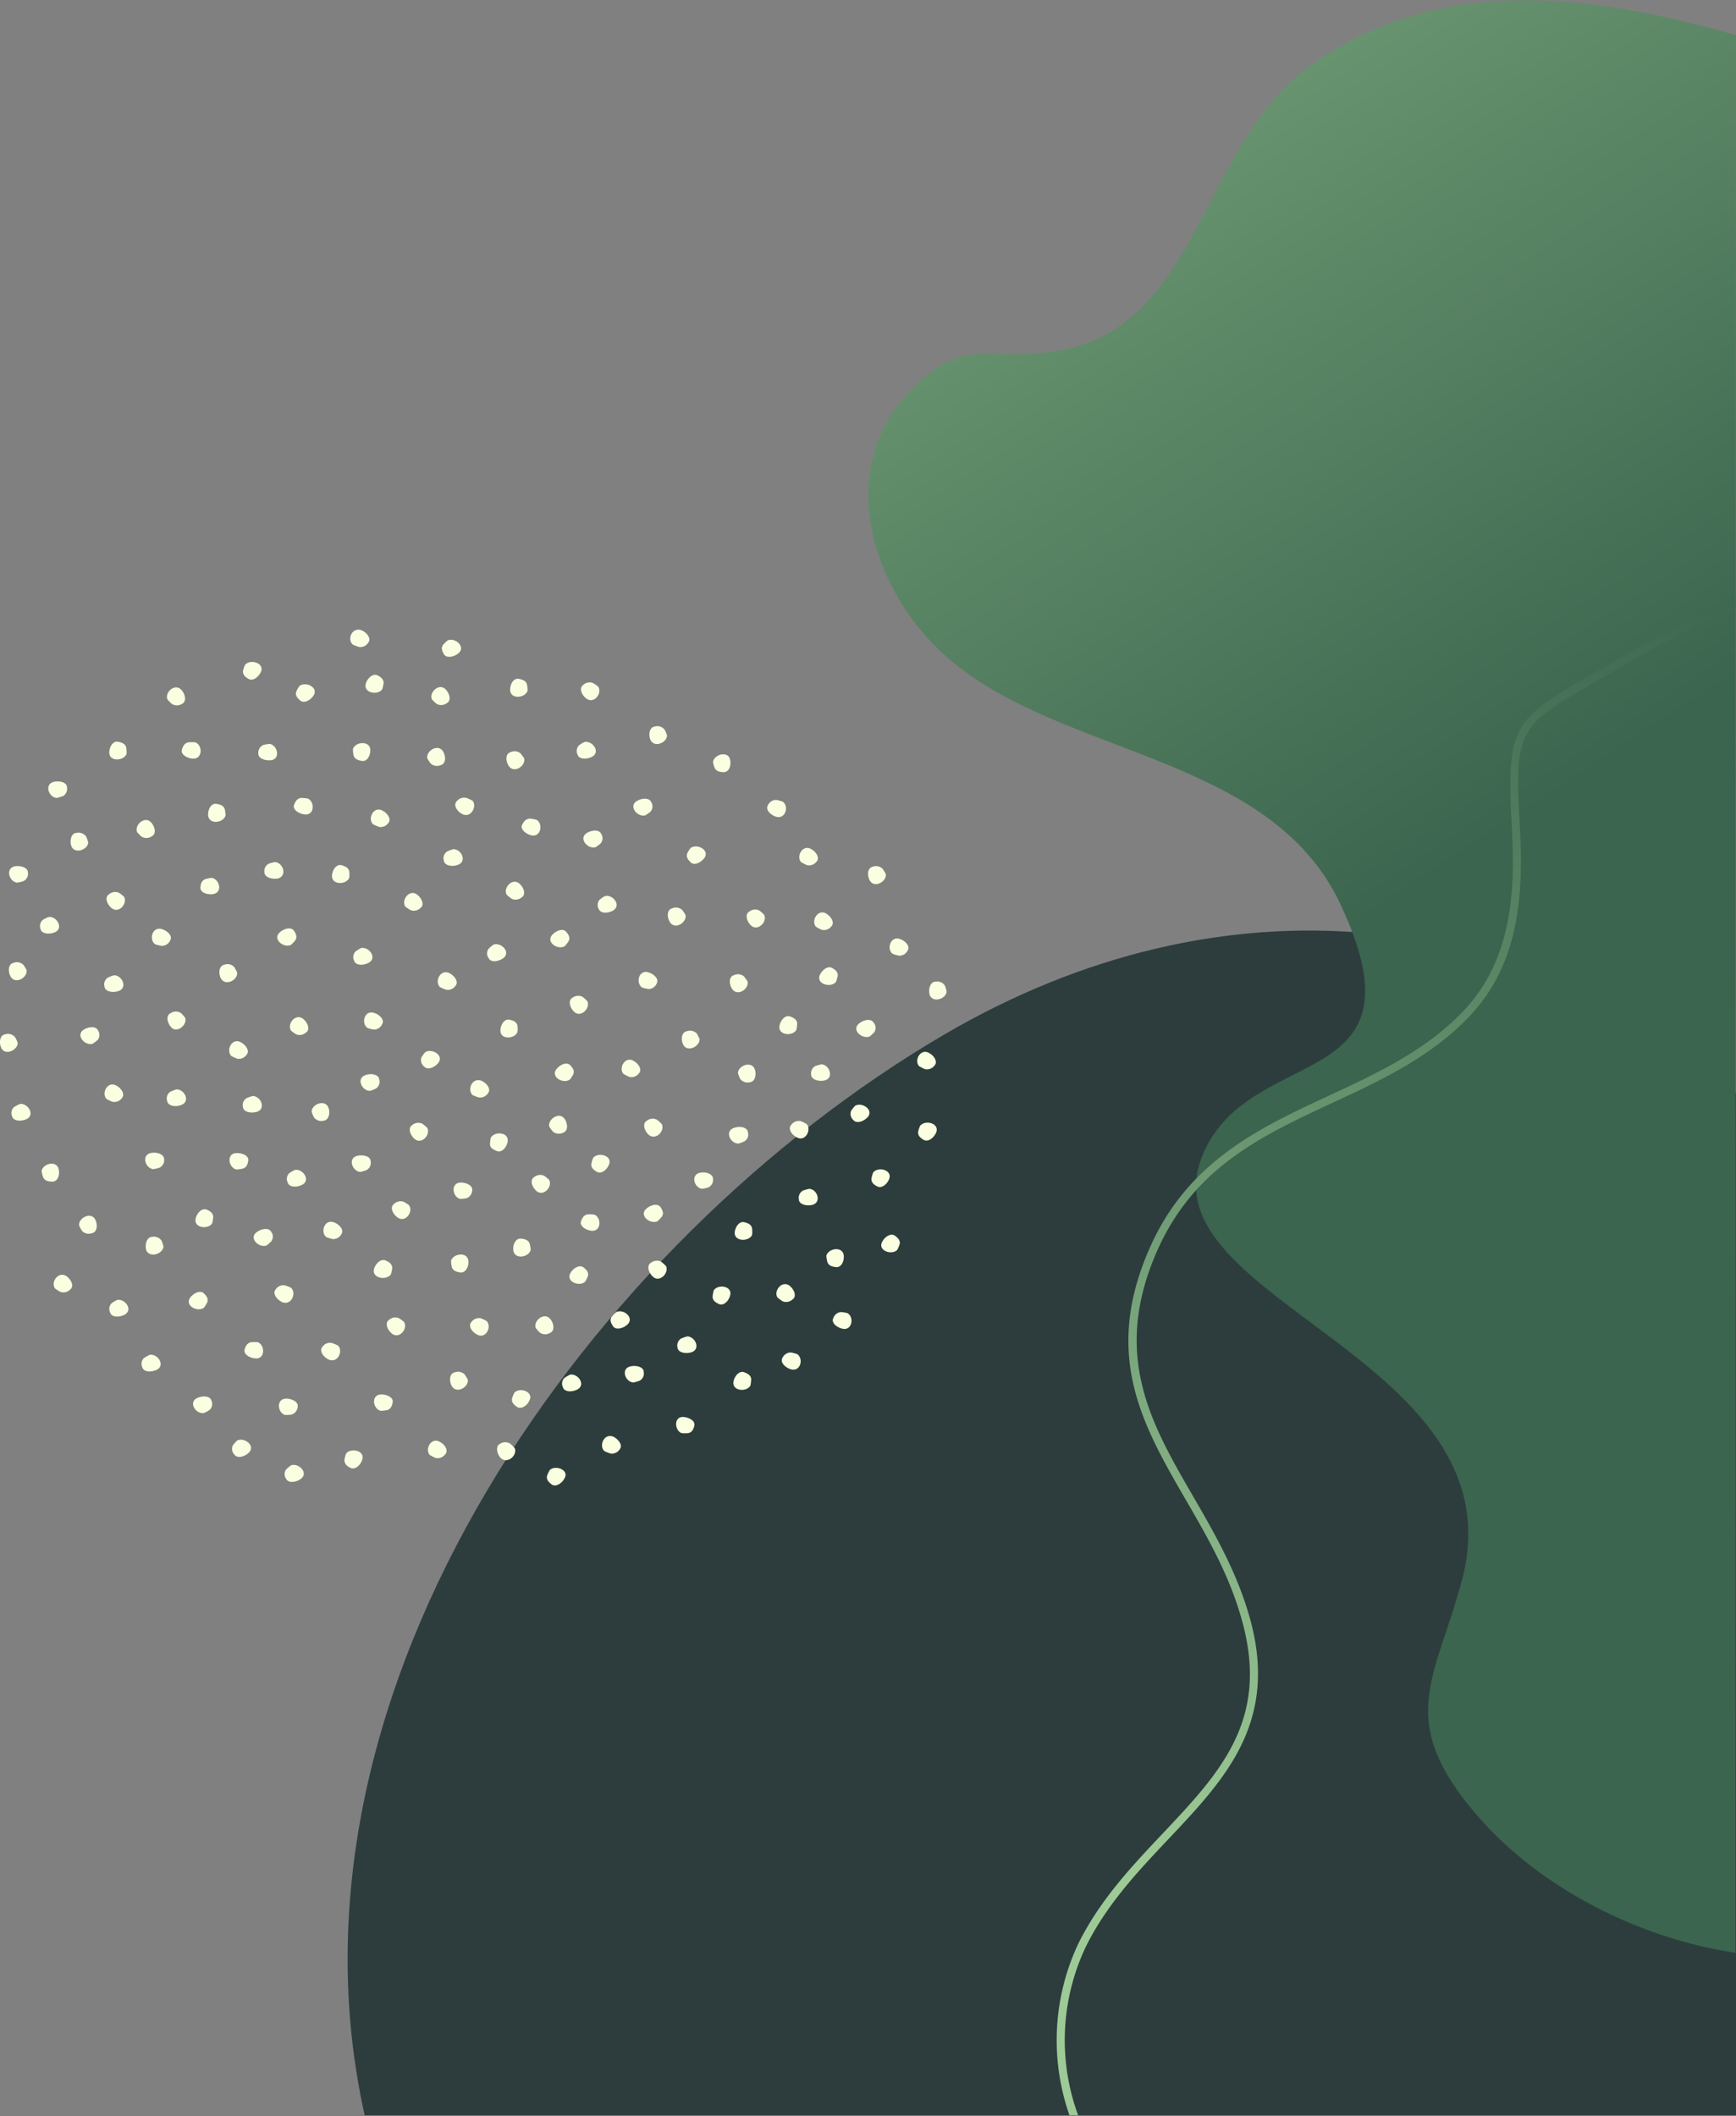 <svg xmlns="http://www.w3.org/2000/svg" xmlns:xlink="http://www.w3.org/1999/xlink" viewBox="0 0 275.46 335.66"><rect x="0" y="0" width="275.46" height="335.66" fill="#808080" stroke="none"/><defs><style>.cls-1{fill:none;}.cls-2{clip-path:url(#clip-path);}.cls-3{fill:#2d3d3d;}.cls-4{fill:url(#linear-gradient);}.cls-5{fill:url(#linear-gradient-2);}.cls-6{fill:#fbffe1;}</style><clipPath id="clip-path" transform="translate(0 -0.44)"><rect class="cls-1" x="54.65" width="220.81" height="335.94"/></clipPath><linearGradient id="linear-gradient" x1="100.74" y1="-88.14" x2="243.1" y2="129.45" gradientUnits="userSpaceOnUse"><stop offset="0" stop-color="#9dca96"/><stop offset="1" stop-color="#3b654e"/></linearGradient><linearGradient id="linear-gradient-2" x1="187.14" y1="299.4" x2="246.92" y2="80.79" xlink:href="#linear-gradient"/></defs><g id="Layer_2" data-name="Layer 2"><g id="Layer_1-2" data-name="Layer 1"><g id="Shape_3" data-name="Shape 3"><g class="cls-2"><path class="cls-3" d="M275.46,336.1V173.82c-33.7-29.38-81.3-35.29-125.77-9.21C94.19,197.16,42.55,267.81,57.9,336.1Z" transform="translate(0 -0.44)"/><path class="cls-4" d="M275.46,6c-23.13-6.5-46.37-9.68-67,4.43-17.71,12.14-17.9,40.8-39.29,45.38-12.08,2.59-16.2-2.94-25.4,7.31-10.79,12-5.73,29.81,5.17,40.34,17.66,17.07,52.23,15.9,63.73,40.35,14.43,30.66-14.83,21.69-22,40.23-8.72,22.64,50.44,31.87,41.36,66.82-4.09,15.74-11,22.29,2.61,37.82,9.84,11.25,25.41,19.22,40.74,21.5Z" transform="translate(0 -0.44)"/><path class="cls-5" d="M171.13,336.1a34.53,34.53,0,0,1,1.15-26.86c3.31-6.72,8.3-12,13.12-17.1,8.93-9.45,17.35-18.37,13.06-34.54-2-7.47-5.63-13.76-9.15-19.84-6.71-11.57-13-22.5-5.64-39.06,5.89-13.16,16.52-18.11,27.79-23.35,7.68-3.57,15.62-7.26,21.79-13.8,7.93-8.39,8.46-19.62,7.94-29.5-.86-16.15-.6-16.3,12.86-24,1.74-1,3.69-2.11,5.88-3.4,2.75-1.62,5.67-3.09,8.49-4.5,2.35-1.18,4.72-2.38,7-3.68V95c-2.44,1.39-5,2.68-7.6,4-2.83,1.43-5.77,2.9-8.56,4.54-2.18,1.29-4.13,2.41-5.86,3.4-13.57,7.78-14.38,8.24-13.49,25.15.52,9.62,0,20.54-7.6,28.6-6,6.36-13.84,10-21.41,13.52-11,5.1-22.32,10.38-28.39,24-7.67,17.15-1.18,28.34,5.69,40.19,3.48,6,7.08,12.23,9,19.54,4.12,15.5-3.7,23.78-12.76,33.37-4.88,5.17-9.93,10.52-13.33,17.4a35.91,35.91,0,0,0-1.35,27.41Z" transform="translate(0 -0.44)"/></g></g><g id="Shape"><path class="cls-6" d="M46.81,186a5.87,5.87,0,0,0-.9.51,1.27,1.27,0,0,0-.26,1.49c.23.79,1.47.78,2.28.37C49.33,187.66,48.1,185.81,46.81,186Z" transform="translate(0 -0.44)"/><path class="cls-6" d="M64.31,144.23a5.69,5.69,0,0,0,.84.57,1.48,1.48,0,0,0,1.57-.35c.68-.5.19-1.57-.53-2.11C65,141.4,63.62,143.19,64.31,144.23Z" transform="translate(0 -0.44)"/><path class="cls-6" d="M2.72,140.44a6.88,6.88,0,0,0,1-.24,1.31,1.31,0,0,0,.71-1.36c0-.81-1.17-1.14-2.07-1C.81,138.17,1.43,140.28,2.72,140.44Z" transform="translate(0 -0.44)"/><path class="cls-6" d="M150.21,157.73a5.47,5.47,0,0,0-.27-.94,1.46,1.46,0,0,0-1.45-.66c-.87,0-1.2,1.12-1,2C147.82,159.55,150.05,159,150.21,157.73Z" transform="translate(0 -0.44)"/><path class="cls-6" d="M71.06,102a6.48,6.48,0,0,0-.74.7c-.38.5-.17,1,.12,1.5.42.71,1.62.43,2.31-.15C73.93,103.06,72.27,101.53,71.06,102Z" transform="translate(0 -0.44)"/><path class="cls-6" d="M113.14,121.29a4.42,4.42,0,0,0,.26.95c.27.56.85.65,1.44.67.87,0,1.22-1.1,1-2C115.55,119.5,113.31,120.07,113.14,121.29Z" transform="translate(0 -0.44)"/><path class="cls-6" d="M53.64,213.87a5.93,5.93,0,0,0-1-.42,1.44,1.44,0,0,0-1.47.6c-.57.62.11,1.59.92,2C53.54,216.76,54.51,214.78,53.64,213.87Z" transform="translate(0 -0.44)"/><path class="cls-6" d="M93.2,159.25a5,5,0,0,0-.75-.69,1.5,1.5,0,0,0-1.6.12c-.75.41-.44,1.53.18,2.17C92.11,162,93.71,160.37,93.2,159.25Z" transform="translate(0 -0.44)"/><path class="cls-6" d="M83.71,110a6.19,6.19,0,0,0-.09-1c-.18-.6-.73-.78-1.31-.89-.85-.15-1.39.9-1.36,1.77C81,111.4,83.32,111.18,83.71,110Z" transform="translate(0 -0.44)"/><path class="cls-6" d="M20.09,120a5.51,5.51,0,0,0-.06-1c-.16-.6-.71-.8-1.29-.91-.84-.17-1.41.86-1.4,1.73C17.36,121.31,19.68,121.14,20.09,120Z" transform="translate(0 -0.44)"/><path class="cls-6" d="M45.23,224.87a6.19,6.19,0,0,0,1-.06,1.36,1.36,0,0,0,1-1.21c.18-.8-.92-1.33-1.85-1.32C43.81,222.31,44,224.48,45.23,224.87Z" transform="translate(0 -0.44)"/><path class="cls-6" d="M111,165.23a6,6,0,0,0-.46-.89A1.48,1.48,0,0,0,109,164c-.85.14-1,1.3-.6,2.1C109,167.43,111.08,166.45,111,165.23Z" transform="translate(0 -0.44)"/><path class="cls-6" d="M109.58,134.94a6.51,6.51,0,0,0-.53.85c-.22.58.12,1,.54,1.43.6.58,1.68,0,2.19-.71C112.64,135.26,110.61,134.19,109.58,134.94Z" transform="translate(0 -0.44)"/><path class="cls-6" d="M69.8,157a5.57,5.57,0,0,0,1,.42,1.45,1.45,0,0,0,1.47-.62c.56-.61-.13-1.58-.94-2C69.88,154.09,68.92,156.08,69.8,157Z" transform="translate(0 -0.44)"/><path class="cls-6" d="M118.62,156.12a5.69,5.69,0,0,0-.58-.82,1.49,1.49,0,0,0-1.6-.18c-.82.24-.76,1.41-.29,2.15C117,158.56,118.87,157.32,118.62,156.12Z" transform="translate(0 -0.44)"/><path class="cls-6" d="M132.63,156.2a6,6,0,0,0,.29-.95c.08-.61-.36-1-.87-1.27-.73-.43-1.64.36-2,1.17C129.57,156.56,131.81,157.15,132.63,156.2Z" transform="translate(0 -0.44)"/><path class="cls-6" d="M94.92,109.35a5.13,5.13,0,0,0-.84-.58,1.46,1.46,0,0,0-1.57.34c-.68.5-.2,1.57.52,2.12C94.26,112.17,95.6,110.39,94.92,109.35Z" transform="translate(0 -0.44)"/><path class="cls-6" d="M33.67,194.47a5.38,5.38,0,0,0,.16-1c0-.62-.49-.93-1-1.16-.79-.34-1.59.55-1.78,1.4C30.69,195.2,33,195.51,33.67,194.47Z" transform="translate(0 -0.44)"/><path class="cls-6" d="M128.41,189a6.12,6.12,0,0,0-1,.28,1.31,1.31,0,0,0-.65,1.38c0,.82,1.22,1.1,2.12.89C130.41,191.16,129.7,189.08,128.41,189Z" transform="translate(0 -0.44)"/><path class="cls-6" d="M40.12,174.28a5.5,5.5,0,0,0-1,.34,1.29,1.29,0,0,0-.56,1.42c.07.81,1.29,1,2.17.76C42.26,176.35,41.42,174.32,40.12,174.28Z" transform="translate(0 -0.44)"/><path class="cls-6" d="M9,127a7.06,7.06,0,0,0,1-.3,1.3,1.3,0,0,0,.62-1.4c0-.81-1.24-1.07-2.13-.84C7,124.87,7.74,126.93,9,127Z" transform="translate(0 -0.44)"/><path class="cls-6" d="M14,134.06a6.26,6.26,0,0,0-.33-.94,1.48,1.48,0,0,0-1.49-.58c-.86,0-1.14,1.17-.89,2C11.72,136,13.92,135.28,14,134.06Z" transform="translate(0 -0.44)"/><path class="cls-6" d="M108.78,145.58a5.53,5.53,0,0,0-.56-.84,1.5,1.5,0,0,0-1.59-.22c-.83.23-.81,1.39-.35,2.15C107.05,148,109,146.78,108.78,145.58Z" transform="translate(0 -0.44)"/><path class="cls-6" d="M3.18,175.54a6.45,6.45,0,0,0-.92.47,1.29,1.29,0,0,0-.34,1.48c.19.79,1.43.84,2.26.47C5.61,177.32,4.48,175.41,3.18,175.54Z" transform="translate(0 -0.44)"/><path class="cls-6" d="M21.76,132.43a6.07,6.07,0,0,0,.72.72,1.51,1.51,0,0,0,1.61-.07c.76-.38.5-1.52-.1-2.18C23,129.77,21.29,131.29,21.76,132.43Z" transform="translate(0 -0.44)"/><path class="cls-6" d="M57.18,186.32a6.08,6.08,0,0,0,1-.3,1.3,1.3,0,0,0,.63-1.39c0-.81-1.23-1.08-2.13-.86C55.15,184.14,55.88,186.22,57.18,186.32Z" transform="translate(0 -0.44)"/><path class="cls-6" d="M42.27,198a6.28,6.28,0,0,0,.77-.66,1.26,1.26,0,0,0,0-1.51c-.38-.73-1.6-.5-2.31.05C39.45,196.79,41,198.38,42.27,198Z" transform="translate(0 -0.44)"/><path class="cls-6" d="M4.22,154.31a5.55,5.55,0,0,0-.52-.85,1.47,1.47,0,0,0-1.58-.29c-.84.2-.87,1.36-.45,2.14C2.38,156.64,4.39,155.53,4.22,154.31Z" transform="translate(0 -0.44)"/><path class="cls-6" d="M25.94,198.17a6.57,6.57,0,0,0-.3-.94,1.44,1.44,0,0,0-1.47-.61c-.87,0-1.17,1.14-1,2C23.6,200.05,25.81,199.39,25.94,198.17Z" transform="translate(0 -0.44)"/><path class="cls-6" d="M95.89,230.6a7.19,7.19,0,0,0,1,.39,1.47,1.47,0,0,0,1.44-.67c.54-.64-.18-1.58-1-2C95.85,227.71,95,229.73,95.89,230.6Z" transform="translate(0 -0.44)"/><path class="cls-6" d="M146,179a5.1,5.1,0,0,0-.31.94c-.08.61.36,1,.86,1.28.73.44,1.65-.34,2-1.16C149.1,178.61,146.86,178,146,179Z" transform="translate(0 -0.44)"/><path class="cls-6" d="M105.67,201.24a8,8,0,0,0-.76-.68,1.5,1.5,0,0,0-1.61.16c-.74.42-.4,1.54.24,2.16C104.63,204,106.2,202.35,105.67,201.24Z" transform="translate(0 -0.44)"/><path class="cls-6" d="M104.33,194.14a5.72,5.72,0,0,0,.7-.74c.34-.52.1-1-.22-1.49-.47-.69-1.65-.33-2.3.29C101.4,193.26,103.17,194.68,104.33,194.14Z" transform="translate(0 -0.44)"/><path class="cls-6" d="M42.82,118.43a7,7,0,0,0-1,.16,1.32,1.32,0,0,0-.83,1.29c-.1.81,1,1.24,2,1.14C44.51,120.85,44.09,118.7,42.82,118.43Z" transform="translate(0 -0.44)"/><path class="cls-6" d="M129.46,147.42a5.61,5.61,0,0,0,.91.49,1.46,1.46,0,0,0,1.52-.51c.61-.57,0-1.58-.77-2.05C129.79,144.55,128.66,146.46,129.46,147.42Z" transform="translate(0 -0.44)"/><path class="cls-6" d="M28,173.23a5.41,5.41,0,0,0-1,.39,1.28,1.28,0,0,0-.48,1.44c.12.81,1.34,1,2.21.65C30.26,175.19,29.3,173.2,28,173.23Z" transform="translate(0 -0.44)"/><path class="cls-6" d="M37.63,228.92a6,6,0,0,0-.68.76,1.29,1.29,0,0,0,.26,1.49c.49.67,1.66.29,2.29-.34C40.58,229.74,38.78,228.36,37.63,228.92Z" transform="translate(0 -0.44)"/><path class="cls-6" d="M105,178.72a5.42,5.42,0,0,0-.76-.68,1.48,1.48,0,0,0-1.6.16c-.74.42-.41,1.54.23,2.17C104,181.44,105.56,179.83,105,178.72Z" transform="translate(0 -0.44)"/><path class="cls-6" d="M131.12,199.63a5.19,5.19,0,0,0,.17,1c.21.58.78.72,1.37.79.86.09,1.32-1,1.22-1.86C133.7,198.05,131.41,198.43,131.12,199.63Z" transform="translate(0 -0.44)"/><path class="cls-6" d="M102.37,129.77a6,6,0,0,0,.84-.58,1.26,1.26,0,0,0,.13-1.51c-.3-.76-1.53-.66-2.3-.18C99.71,128.31,101.1,130.06,102.37,129.77Z" transform="translate(0 -0.44)"/><path class="cls-6" d="M126.36,163.79a4.91,4.91,0,0,0,.13-1c0-.62-.54-.9-1.09-1.12-.8-.31-1.56.61-1.71,1.47C123.42,164.64,125.73,164.87,126.36,163.79Z" transform="translate(0 -0.44)"/><path class="cls-6" d="M8.73,204.8a5.45,5.45,0,0,0,.86.55,1.48,1.48,0,0,0,1.56-.39c.66-.52.14-1.58-.6-2.1C9.29,202,8,203.78,8.73,204.8Z" transform="translate(0 -0.44)"/><path class="cls-6" d="M62,202.61a5.34,5.34,0,0,0,.24-1c0-.62-.43-1-1-1.22-.76-.39-1.62.44-1.88,1.28C58.93,203.14,61.2,203.6,62,202.61Z" transform="translate(0 -0.44)"/><path class="cls-6" d="M37.63,154.72a5.08,5.08,0,0,0-.45-.88,1.45,1.45,0,0,0-1.55-.4c-.85.14-1,1.29-.62,2.1C35.62,156.91,37.71,156,37.63,154.72Z" transform="translate(0 -0.44)"/><path class="cls-6" d="M31,118.18a6.49,6.49,0,0,0-1.05,0c-.65.09-.9.58-1.08,1.12-.26.78.79,1.4,1.71,1.47C32.16,120.86,32.19,118.67,31,118.18Z" transform="translate(0 -0.44)"/><path class="cls-6" d="M46.16,163.88a5.05,5.05,0,0,0,.82.61,1.51,1.51,0,0,0,1.58-.28c.7-.48.26-1.57-.43-2.14C46.94,161.08,45.52,162.81,46.16,163.88Z" transform="translate(0 -0.44)"/><path class="cls-6" d="M77.25,210a6,6,0,0,0-.92-.46,1.45,1.45,0,0,0-1.5.55c-.6.58,0,1.58.83,2C77,212.91,78.08,211,77.25,210Z" transform="translate(0 -0.44)"/><path class="cls-6" d="M92.84,203.74a4.53,4.53,0,0,0,.44-.89c.17-.6-.22-1-.67-1.37-.66-.53-1.68.13-2.11.9C89.77,203.7,91.89,204.58,92.84,203.74Z" transform="translate(0 -0.44)"/><path class="cls-6" d="M32.34,224.57a6.14,6.14,0,0,0,.91-.49,1.28,1.28,0,0,0,.3-1.48c-.22-.79-1.46-.81-2.28-.41C29.86,222.87,31.05,224.74,32.34,224.57Z" transform="translate(0 -0.44)"/><path class="cls-6" d="M71.57,200.43a5.57,5.57,0,0,0,.13,1c.2.59.75.75,1.34.83.86.12,1.36-.94,1.28-1.81C74.2,198.93,71.9,199.24,71.57,200.43Z" transform="translate(0 -0.44)"/><path class="cls-6" d="M56,102.69a6.17,6.17,0,0,0,1,.37,1.45,1.45,0,0,0,1.43-.69c.53-.64-.21-1.57-1-1.94C55.89,99.8,55,101.83,56,102.69Z" transform="translate(0 -0.44)"/><path class="cls-6" d="M26.56,111.36a5.55,5.55,0,0,0,.71.73,1.49,1.49,0,0,0,1.6,0c.78-.37.54-1.51-.05-2.18C27.81,108.72,26.12,110.21,26.56,111.36Z" transform="translate(0 -0.44)"/><path class="cls-6" d="M119.07,220.22a5.65,5.65,0,0,0,.12-1c0-.62-.54-.9-1.09-1.12-.8-.31-1.56.61-1.71,1.47C116.12,221.07,118.43,221.29,119.07,220.22Z" transform="translate(0 -0.44)"/><path class="cls-6" d="M32.36,207.86a5.42,5.42,0,0,0,.52-.85c.23-.58-.11-1-.53-1.43-.6-.58-1.68,0-2.19.71C29.3,207.53,31.32,208.61,32.36,207.86Z" transform="translate(0 -0.44)"/><path class="cls-6" d="M23.76,215.33a6.94,6.94,0,0,0-.9.5,1.26,1.26,0,0,0-.27,1.49c.22.79,1.46.79,2.28.38C26.27,217,25.05,215.14,23.76,215.33Z" transform="translate(0 -0.44)"/><path class="cls-6" d="M113.25,205.11a5.34,5.34,0,0,0-.18,1c0,.61.49.92,1,1.16.78.35,1.59-.53,1.79-1.38C116.24,204.41,113.94,204.07,113.25,205.11Z" transform="translate(0 -0.44)"/><path class="cls-6" d="M101.89,157.08a7,7,0,0,0,1,.23,1.42,1.42,0,0,0,1.31-.88c.42-.71-.46-1.53-1.35-1.77C101.35,154.23,100.84,156.36,101.89,157.08Z" transform="translate(0 -0.44)"/><path class="cls-6" d="M89.62,150.51a5.68,5.68,0,0,0,.61-.8c.28-.55,0-1-.38-1.47-.54-.63-1.67-.17-2.25.51C86.61,149.91,88.51,151.16,89.62,150.51Z" transform="translate(0 -0.44)"/><path class="cls-6" d="M83.17,120.73a6.36,6.36,0,0,0-.59-.81,1.51,1.51,0,0,0-1.61-.16c-.81.26-.73,1.42-.25,2.16C81.55,123.19,83.45,121.93,83.17,120.73Z" transform="translate(0 -0.44)"/><path class="cls-6" d="M51.77,196.65a7.9,7.9,0,0,0,1,.32,1.45,1.45,0,0,0,1.39-.77c.49-.67-.31-1.56-1.17-1.88C51.51,193.76,50.79,195.84,51.77,196.65Z" transform="translate(0 -0.44)"/><path class="cls-6" d="M141.65,151.73a6.43,6.43,0,0,0,1,.29,1.44,1.44,0,0,0,1.36-.81c.47-.68-.36-1.55-1.23-1.84C141.29,148.86,140.64,151,141.65,151.73Z" transform="translate(0 -0.44)"/><path class="cls-6" d="M84.21,198.68a6.17,6.17,0,0,0-.17-1c-.22-.58-.78-.72-1.38-.78-.86-.09-1.31,1-1.21,1.85C81.63,200.26,83.92,199.88,84.21,198.68Z" transform="translate(0 -0.44)"/><path class="cls-6" d="M105.84,117.08a5.18,5.18,0,0,0-.39-.92,1.46,1.46,0,0,0-1.52-.49c-.86.08-1.06,1.23-.76,2C103.68,119.14,105.82,118.3,105.84,117.08Z" transform="translate(0 -0.44)"/><path class="cls-6" d="M97.77,208.55a5.89,5.89,0,0,0-.71.73c-.35.52-.12,1,.2,1.5.45.69,1.64.35,2.3-.26C100.68,209.47,99,208,97.77,208.55Z" transform="translate(0 -0.44)"/><path class="cls-6" d="M130.4,169.25a8.07,8.07,0,0,0-1,.26,1.31,1.31,0,0,0-.69,1.37c0,.81,1.18,1.12,2.09.94C132.34,171.51,131.7,169.41,130.4,169.25Z" transform="translate(0 -0.44)"/><path class="cls-6" d="M59.18,131.17a7.21,7.21,0,0,0,1,.43A1.47,1.47,0,0,0,61.6,131c.57-.61-.12-1.58-.93-2C59.27,128.28,58.3,130.27,59.18,131.17Z" transform="translate(0 -0.44)"/><path class="cls-6" d="M18.11,155.13a6,6,0,0,0-1,.37,1.29,1.29,0,0,0-.53,1.43c.09.81,1.32,1,2.19.71C20.3,157.16,19.41,155.15,18.11,155.13Z" transform="translate(0 -0.44)"/><path class="cls-6" d="M67.79,179.32a6.35,6.35,0,0,0-.79-.65,1.48,1.48,0,0,0-1.59.22c-.72.45-.34,1.55.33,2.16C66.88,182.08,68.38,180.41,67.79,179.32Z" transform="translate(0 -0.44)"/><path class="cls-6" d="M81.68,230.16a5.55,5.55,0,0,0-.71-.73,1.47,1.47,0,0,0-1.6,0c-.78.37-.54,1.51,0,2.18C80.42,232.79,82.12,231.31,81.68,230.16Z" transform="translate(0 -0.44)"/><path class="cls-6" d="M58.3,163.48a6,6,0,0,0,1,.26,1.41,1.41,0,0,0,1.33-.85c.45-.69-.41-1.53-1.29-1.8C57.84,160.62,57.26,162.74,58.3,163.48Z" transform="translate(0 -0.44)"/><path class="cls-6" d="M85,211.05a5.44,5.44,0,0,0,.66.76,1.49,1.49,0,0,0,1.61.05c.8-.33.62-1.48.07-2.18C86.4,208.48,84.62,209.88,85,211.05Z" transform="translate(0 -0.44)"/><path class="cls-6" d="M12.55,194.8a5.39,5.39,0,0,0,.47.88,1.48,1.48,0,0,0,1.56.36c.85-.16.94-1.32.56-2.11C14.5,192.56,12.44,193.58,12.55,194.8Z" transform="translate(0 -0.44)"/><path class="cls-6" d="M92.77,118.12a5.53,5.53,0,0,0-.88.52,1.27,1.27,0,0,0-.24,1.5c.24.78,1.48.75,2.29.33C95.32,119.74,94.06,117.91,92.77,118.12Z" transform="translate(0 -0.44)"/><path class="cls-6" d="M67.8,120.73a5.92,5.92,0,0,0,.56.83,1.48,1.48,0,0,0,1.59.23c.83-.23.81-1.39.36-2.15C69.54,118.34,67.58,119.52,67.8,120.73Z" transform="translate(0 -0.44)"/><path class="cls-6" d="M127.1,137.17a6.38,6.38,0,0,0,.92.48,1.45,1.45,0,0,0,1.51-.51c.61-.57,0-1.58-.78-2C127.41,134.29,126.3,136.21,127.1,137.17Z" transform="translate(0 -0.44)"/><path class="cls-6" d="M54.91,231a5.32,5.32,0,0,0-.26,1c0,.61.4,1,.92,1.24.75.41,1.63-.41,1.9-1.24C58,230.54,55.69,230,54.91,231Z" transform="translate(0 -0.44)"/><path class="cls-6" d="M67.47,167.33a6.65,6.65,0,0,0-.59.81,1.31,1.31,0,0,0,.42,1.47c.56.62,1.68.13,2.24-.57C70.5,167.86,68.56,166.65,67.47,167.33Z" transform="translate(0 -0.44)"/><path class="cls-6" d="M126.52,215.23a6.1,6.1,0,0,0-1-.27,1.45,1.45,0,0,0-1.35.83c-.45.7.4,1.54,1.28,1.82C127,218.09,127.55,216,126.52,215.23Z" transform="translate(0 -0.44)"/><path class="cls-6" d="M128,178.73a6.07,6.07,0,0,0-.93-.46,1.46,1.46,0,0,0-1.5.56c-.59.59,0,1.58.85,2C127.76,181.61,128.81,179.66,128,178.73Z" transform="translate(0 -0.44)"/><path class="cls-6" d="M124.21,127.6a6.26,6.26,0,0,0-1-.28,1.41,1.41,0,0,0-1.35.82c-.46.69.38,1.55,1.25,1.83C124.61,130.46,125.23,128.36,124.21,127.6Z" transform="translate(0 -0.44)"/><path class="cls-6" d="M111.39,189a5.26,5.26,0,0,0,1-.22,1.33,1.33,0,0,0,.75-1.34c0-.81-1.14-1.17-2-1C109.55,186.69,110.1,188.81,111.39,189Z" transform="translate(0 -0.44)"/><path class="cls-6" d="M16.89,174.74a5.91,5.91,0,0,0,.93.45,1.46,1.46,0,0,0,1.5-.56c.59-.59-.06-1.58-.86-2C17.09,171.85,16.05,173.8,16.89,174.74Z" transform="translate(0 -0.44)"/><path class="cls-6" d="M24.63,150.22a6.81,6.81,0,0,0,1,.24A1.41,1.41,0,0,0,27,149.6c.44-.7-.43-1.53-1.31-1.79C24.15,147.36,23.59,149.48,24.63,150.22Z" transform="translate(0 -0.44)"/><path class="cls-6" d="M90.46,218.47a7.85,7.85,0,0,0-.89.52,1.27,1.27,0,0,0-.24,1.5c.24.78,1.48.76,2.28.34C93,220.1,91.74,218.27,90.46,218.47Z" transform="translate(0 -0.44)"/><path class="cls-6" d="M98.92,170.76a5.85,5.85,0,0,0,.91.48,1.44,1.44,0,0,0,1.51-.51c.62-.57,0-1.58-.78-2C99.23,167.88,98.11,169.8,98.92,170.76Z" transform="translate(0 -0.44)"/><path class="cls-6" d="M109.05,212.41a7.09,7.09,0,0,0-1,.35,1.3,1.3,0,0,0-.54,1.43c.08.81,1.3,1,2.18.74C111.22,214.46,110.35,212.44,109.05,212.41Z" transform="translate(0 -0.44)"/><path class="cls-6" d="M7.76,145.88a5.6,5.6,0,0,0-.94.44,1.3,1.3,0,0,0-.39,1.47c.17.8,1.41.88,2.25.53C10.13,147.72,9.06,145.78,7.76,145.88Z" transform="translate(0 -0.44)"/><path class="cls-6" d="M68.54,111.38a6.51,6.51,0,0,0,.74.7,1.48,1.48,0,0,0,1.6-.1c.76-.39.47-1.52-.14-2.17C69.69,108.69,68.05,110.24,68.54,111.38Z" transform="translate(0 -0.44)"/><path class="cls-6" d="M55.42,139.67a5.3,5.3,0,0,0,0-1c-.12-.61-.65-.83-1.22-1-.84-.22-1.47.78-1.52,1.64C52.61,140.84,54.93,140.81,55.42,139.67Z" transform="translate(0 -0.44)"/><path class="cls-6" d="M82.11,164.12a4.24,4.24,0,0,0,0-1c-.13-.61-.68-.81-1.25-.94-.85-.19-1.44.82-1.45,1.69C79.35,165.38,81.67,165.27,82.11,164.12Z" transform="translate(0 -0.44)"/><path class="cls-6" d="M38.88,105.89a5.1,5.1,0,0,0-.31.94c-.09.61.35,1,.85,1.28.73.44,1.65-.33,2-1.15C41.94,105.56,39.71,104.94,38.88,105.89Z" transform="translate(0 -0.44)"/><path class="cls-6" d="M77.87,180.9a5.65,5.65,0,0,0-.12,1c0,.62.55.9,1.1,1.11.8.31,1.55-.62,1.7-1.48C80.81,180,78.49,179.82,77.87,180.9Z" transform="translate(0 -0.44)"/><path class="cls-6" d="M87.16,179.14a5.49,5.49,0,0,0,.6.81,1.49,1.49,0,0,0,1.6.14c.82-.27.73-1.43.24-2.16C88.75,176.67,86.87,178,87.16,179.14Z" transform="translate(0 -0.44)"/><path class="cls-6" d="M57.29,150.81a6.46,6.46,0,0,0-.87.54,1.28,1.28,0,0,0-.21,1.51c.27.77,1.51.72,2.3.28C59.88,152.38,58.57,150.57,57.29,150.81Z" transform="translate(0 -0.44)"/><path class="cls-6" d="M81.63,221.32a5.16,5.16,0,0,0-.38.92c-.12.6.28,1,.76,1.33.69.49,1.67-.22,2-1C84.7,221.19,82.52,220.43,81.63,221.32Z" transform="translate(0 -0.44)"/><path class="cls-6" d="M75,127.46A5.65,5.65,0,0,0,74,127a1.48,1.48,0,0,0-1.51.51c-.61.58,0,1.59.78,2C74.63,130.33,75.75,128.42,75,127.46Z" transform="translate(0 -0.44)"/><path class="cls-6" d="M90.43,171.66a4.62,4.62,0,0,0,.54-.84c.23-.58-.1-1-.51-1.44-.59-.59-1.68,0-2.2.68C87.38,171.3,89.39,172.4,90.43,171.66Z" transform="translate(0 -0.44)"/><path class="cls-6" d="M37.52,185.94a7.52,7.52,0,0,0,1-.14c.62-.19.79-.72.87-1.28.11-.8-1-1.25-2-1.18C35.9,183.48,36.26,185.64,37.52,185.94Z" transform="translate(0 -0.44)"/><path class="cls-6" d="M80.39,142.34a6.35,6.35,0,0,0,.79.65,1.47,1.47,0,0,0,1.59-.21c.73-.44.35-1.55-.31-2.15C81.33,139.58,79.81,141.24,80.39,142.34Z" transform="translate(0 -0.44)"/><path class="cls-6" d="M46.17,150.31a5,5,0,0,0,.69-.74c.34-.52.11-1-.21-1.5-.47-.68-1.65-.33-2.3.29C43.24,149.42,45,150.85,46.17,150.31Z" transform="translate(0 -0.44)"/><path class="cls-6" d="M75,174.14a6.17,6.17,0,0,0,1,.37,1.47,1.47,0,0,0,1.44-.69c.53-.64-.21-1.57-1-1.94C74.93,171.25,74.08,173.28,75,174.14Z" transform="translate(0 -0.44)"/><path class="cls-6" d="M68.19,231.21a6.2,6.2,0,0,0,.92.47,1.46,1.46,0,0,0,1.51-.54c.6-.58,0-1.58-.82-2C68.45,228.33,67.37,230.26,68.19,231.21Z" transform="translate(0 -0.44)"/><path class="cls-6" d="M36.7,167.93a6.61,6.61,0,0,0,.94.43,1.46,1.46,0,0,0,1.47-.61c.58-.6-.1-1.58-.91-2C36.81,165,35.82,167,36.7,167.93Z" transform="translate(0 -0.44)"/><path class="cls-6" d="M43.65,137.17a5.63,5.63,0,0,0-1,.26,1.31,1.31,0,0,0-.69,1.36c0,.82,1.19,1.13,2.09,1C45.59,139.42,45,137.32,43.65,137.17Z" transform="translate(0 -0.44)"/><path class="cls-6" d="M49.45,176.74a4.91,4.91,0,0,0,.36.92,1.45,1.45,0,0,0,1.5.54c.87-.07,1.1-1.21.83-2C51.67,174.74,49.5,175.52,49.45,176.74Z" transform="translate(0 -0.44)"/><path class="cls-6" d="M138.56,186.4a4.8,4.8,0,0,0-.28.95c-.07.61.38,1,.89,1.25.74.42,1.64-.38,1.93-1.2C141.6,186,139.35,185.43,138.56,186.4Z" transform="translate(0 -0.44)"/><path class="cls-6" d="M74.23,219.27a5.55,5.55,0,0,0-.52-.85,1.49,1.49,0,0,0-1.58-.3c-.84.19-.87,1.36-.46,2.13C72.38,221.59,74.39,220.49,74.23,219.27Z" transform="translate(0 -0.44)"/><path class="cls-6" d="M119.34,196.31a4.9,4.9,0,0,0,0-1c-.09-.61-.61-.86-1.18-1-.83-.25-1.5.73-1.58,1.59C116.48,197.38,118.81,197.43,119.34,196.31Z" transform="translate(0 -0.44)"/><path class="cls-6" d="M135.7,175.82a5.81,5.81,0,0,0-.63.77,1.29,1.29,0,0,0,.33,1.49c.51.65,1.67.22,2.27-.44C138.69,176.5,136.83,175.2,135.7,175.82Z" transform="translate(0 -0.44)"/><path class="cls-6" d="M46.2,232.85a6.7,6.7,0,0,0-.79.65,1.28,1.28,0,0,0,0,1.51c.38.73,1.59.53,2.32,0C49,234.08,47.43,232.45,46.2,232.85Z" transform="translate(0 -0.44)"/><path class="cls-6" d="M142.36,198.7a5.75,5.75,0,0,0,.39-.91c.14-.6-.26-1-.73-1.34-.68-.5-1.67.19-2.06,1C139.28,198.78,141.44,199.58,142.36,198.7Z" transform="translate(0 -0.44)"/><path class="cls-6" d="M56,119.26a6.06,6.06,0,0,0,.1,1c.18.6.73.77,1.32.87.85.15,1.38-.9,1.34-1.77C58.66,117.85,56.35,118.09,56,119.26Z" transform="translate(0 -0.44)"/><path class="cls-6" d="M96,142.56a5.62,5.62,0,0,0-.85.58,1.28,1.28,0,0,0-.13,1.5c.3.76,1.54.66,2.31.19C98.61,144,97.22,142.26,96,142.56Z" transform="translate(0 -0.44)"/><path class="cls-6" d="M138,164.83a6.5,6.5,0,0,0,.74-.69,1.27,1.27,0,0,0-.13-1.51c-.42-.71-1.62-.42-2.31.16C135.08,163.79,136.75,165.31,138,164.83Z" transform="translate(0 -0.44)"/><path class="cls-6" d="M24.3,185.88a5.07,5.07,0,0,0,1-.23,1.3,1.3,0,0,0,.74-1.34c0-.82-1.15-1.16-2.06-1C22.43,183.59,23,185.7,24.3,185.88Z" transform="translate(0 -0.44)"/><path class="cls-6" d="M100.5,219.72a7.19,7.19,0,0,0,1-.29,1.3,1.3,0,0,0,.64-1.39c0-.81-1.23-1.09-2.13-.87C98.47,217.55,99.2,219.62,100.5,219.72Z" transform="translate(0 -0.44)"/><path class="cls-6" d="M64.11,210.11a5,5,0,0,0-.83-.6,1.47,1.47,0,0,0-1.57.3c-.7.49-.24,1.57.46,2.14C63.37,212.92,64.77,211.17,64.11,210.11Z" transform="translate(0 -0.44)"/><path class="cls-6" d="M19.67,142.66a5.84,5.84,0,0,0-.8-.62,1.5,1.5,0,0,0-1.59.26c-.71.46-.3,1.56.39,2.14C18.84,145.45,20.29,143.74,19.67,142.66Z" transform="translate(0 -0.44)"/><path class="cls-6" d="M60.4,224.21a6.78,6.78,0,0,0,1-.1c.63-.18.81-.7.91-1.25.14-.8-1-1.29-1.91-1.24C58.86,221.71,59.15,223.88,60.4,224.21Z" transform="translate(0 -0.44)"/><path class="cls-6" d="M78.32,150.26a5.79,5.79,0,0,0-.78.65,1.25,1.25,0,0,0,0,1.51c.37.74,1.59.53,2.31,0C81.11,151.49,79.56,149.87,78.32,150.26Z" transform="translate(0 -0.44)"/><path class="cls-6" d="M64.9,191.6a5.45,5.45,0,0,0-.86-.55,1.49,1.49,0,0,0-1.56.39c-.66.53-.13,1.58.61,2.11C64.35,194.44,65.63,192.61,64.9,191.6Z" transform="translate(0 -0.44)"/><path class="cls-6" d="M145.82,169.53a7.58,7.58,0,0,0,.92.48,1.47,1.47,0,0,0,1.51-.53c.61-.57,0-1.58-.8-2C146.11,166.65,145,168.57,145.82,169.53Z" transform="translate(0 -0.44)"/><path class="cls-6" d="M87.14,187.59a6.35,6.35,0,0,0-.78-.65,1.51,1.51,0,0,0-1.6.2c-.73.44-.35,1.55.31,2.16C86.2,190.35,87.71,188.69,87.14,187.59Z" transform="translate(0 -0.44)"/><path class="cls-6" d="M121.26,145.55a6.14,6.14,0,0,0-.75-.68,1.5,1.5,0,0,0-1.6.14c-.75.41-.43,1.53.2,2.17C120.19,148.27,121.79,146.68,121.26,145.55Z" transform="translate(0 -0.44)"/><path class="cls-6" d="M47.49,109.27a5.67,5.67,0,0,0-.48.87c-.19.59.17,1,.61,1.4.63.55,1.68-.06,2.15-.81C50.56,109.44,48.48,108.47,47.49,109.27Z" transform="translate(0 -0.44)"/><path class="cls-6" d="M108.16,227.76a7.3,7.3,0,0,0,1,0c.64-.11.88-.62,1-1.15.23-.79-.83-1.38-1.76-1.42C106.91,225.12,107,227.3,108.16,227.76Z" transform="translate(0 -0.44)"/><path class="cls-6" d="M46.19,204.7a6.46,6.46,0,0,0-1-.39,1.44,1.44,0,0,0-1.45.65c-.55.63.17,1.58,1,2C46.2,207.59,47.1,205.58,46.19,204.7Z" transform="translate(0 -0.44)"/><path class="cls-6" d="M94.5,134.82a6.46,6.46,0,0,0,.82-.61,1.26,1.26,0,0,0,.07-1.51c-.33-.75-1.56-.61-2.31-.11C91.78,133.45,93.24,135.15,94.5,134.82Z" transform="translate(0 -0.44)"/><path class="cls-6" d="M94.12,184.09a4.92,4.92,0,0,0-.29.95c-.07.61.38,1,.88,1.26.74.42,1.64-.37,1.94-1.19C97.17,183.7,94.92,183.13,94.12,184.09Z" transform="translate(0 -0.44)"/><path class="cls-6" d="M35.79,129.78a4.85,4.85,0,0,0-.13-1c-.19-.59-.75-.75-1.34-.84-.86-.12-1.35.95-1.29,1.82C33.15,131.27,35.45,131,35.79,129.78Z" transform="translate(0 -0.44)"/><path class="cls-6" d="M117.09,170.63a5.93,5.93,0,0,0,.35.93,1.48,1.48,0,0,0,1.51.54c.86-.06,1.1-1.2.83-2C119.33,168.64,117.15,169.41,117.09,170.63Z" transform="translate(0 -0.44)"/><path class="cls-6" d="M123.36,206.23a7.44,7.44,0,0,0,.82.61,1.49,1.49,0,0,0,1.58-.3c.7-.48.26-1.56-.44-2.14C124.12,203.43,122.71,205.17,123.36,206.23Z" transform="translate(0 -0.44)"/><path class="cls-6" d="M71.92,135.13a6.84,6.84,0,0,0-1,.38,1.29,1.29,0,0,0-.49,1.44c.11.81,1.33,1,2.2.67C74.16,137.11,73.23,135.11,71.92,135.13Z" transform="translate(0 -0.44)"/><path class="cls-6" d="M140.55,139.09a5.74,5.74,0,0,0-.51-.86,1.47,1.47,0,0,0-1.57-.31c-.84.19-.89,1.35-.48,2.13C138.69,141.39,140.71,140.31,140.55,139.09Z" transform="translate(0 -0.44)"/><path class="cls-6" d="M6.6,186.2a6,6,0,0,0,.26,1c.28.56.85.65,1.45.66.87,0,1.21-1.1,1-1.95C9,184.4,6.77,185,6.6,186.2Z" transform="translate(0 -0.44)"/><path class="cls-6" d="M29.38,161.87a5.83,5.83,0,0,0-.67-.75,1.49,1.49,0,0,0-1.61,0c-.79.34-.59,1.49,0,2.18C28,164.47,29.78,163,29.38,161.87Z" transform="translate(0 -0.44)"/><path class="cls-6" d="M60.64,109.78a4.86,4.86,0,0,0,.23-1c0-.61-.43-.94-.95-1.21-.76-.39-1.62.45-1.87,1.29C57.62,110.33,59.89,110.79,60.64,109.78Z" transform="translate(0 -0.44)"/><path class="cls-6" d="M87.23,233.61a6.21,6.21,0,0,0-.42.9c-.15.6.24,1,.71,1.36.67.51,1.67-.17,2.08-1C90.31,233.59,88.16,232.75,87.23,233.61Z" transform="translate(0 -0.44)"/><path class="cls-6" d="M58.74,173.46a5.27,5.27,0,0,0,.95-.39,1.28,1.28,0,0,0,.48-1.44c-.11-.81-1.34-1-2.21-.65C56.48,171.5,57.43,173.49,58.74,173.46Z" transform="translate(0 -0.44)"/><path class="cls-6" d="M33.59,139.68a5.41,5.41,0,0,0-1,.2c-.61.22-.74.76-.79,1.32-.06.81,1.11,1.19,2,1.06C35.37,142,34.87,139.91,33.59,139.68Z" transform="translate(0 -0.44)"/><path class="cls-6" d="M85.14,130.47a6.1,6.1,0,0,0-1-.19c-.66,0-1,.43-1.27.93-.39.72.53,1.5,1.43,1.72C85.81,133.29,86.23,131.14,85.14,130.47Z" transform="translate(0 -0.44)"/><path class="cls-6" d="M134.47,208.72a6.07,6.07,0,0,0-1-.17,1.39,1.39,0,0,0-1.24.95c-.38.74.56,1.5,1.46,1.69C135.2,211.53,135.58,209.37,134.47,208.72Z" transform="translate(0 -0.44)"/><path class="cls-6" d="M117.2,181.82a5.68,5.68,0,0,0,1-.4,1.27,1.27,0,0,0,.46-1.44c-.12-.81-1.35-.95-2.21-.64C114.93,179.87,115.9,181.86,117.2,181.82Z" transform="translate(0 -0.44)"/><path class="cls-6" d="M73,190.6a6.78,6.78,0,0,0,1-.1,1.34,1.34,0,0,0,.92-1.24c.15-.8-1-1.29-1.89-1.25C71.5,188.09,71.77,190.26,73,190.6Z" transform="translate(0 -0.44)"/><path class="cls-6" d="M40.89,213.32a7.48,7.48,0,0,0-1,0c-.65.1-.9.6-1.07,1.13-.24.78.81,1.4,1.74,1.45C42.09,216,42.09,213.8,40.89,213.32Z" transform="translate(0 -0.44)"/><path class="cls-6" d="M94.33,193.1a5.71,5.71,0,0,0-1-.06c-.65.06-.93.54-1.13,1.07-.29.77.72,1.43,1.64,1.54C95.38,195.82,95.5,193.64,94.33,193.1Z" transform="translate(0 -0.44)"/><path class="cls-6" d="M48.85,127.1A7.15,7.15,0,0,0,47.8,127c-.65.07-.93.55-1.13,1.08-.29.77.73,1.43,1.65,1.53C49.89,129.82,50,127.64,48.85,127.1Z" transform="translate(0 -0.44)"/><path class="cls-6" d="M18.59,206.62a5.49,5.49,0,0,0-.88.53,1.27,1.27,0,0,0-.22,1.5c.25.78,1.49.74,2.29.31C21.15,208.21,19.87,206.4,18.59,206.62Z" transform="translate(0 -0.44)"/><path class="cls-6" d="M14.68,166a5.65,5.65,0,0,0,.81-.61,1.24,1.24,0,0,0,.06-1.51c-.33-.75-1.56-.6-2.31-.09C12,164.64,13.42,166.33,14.68,166Z" transform="translate(0 -0.44)"/><path class="cls-6" d="M2.81,165.82a5.4,5.4,0,0,0-.44-.9,1.48,1.48,0,0,0-1.54-.43c-.86.12-1,1.28-.66,2.09C.75,168,2.85,167,2.81,165.82Z" transform="translate(0 -0.44)"/></g></g></g></svg>
